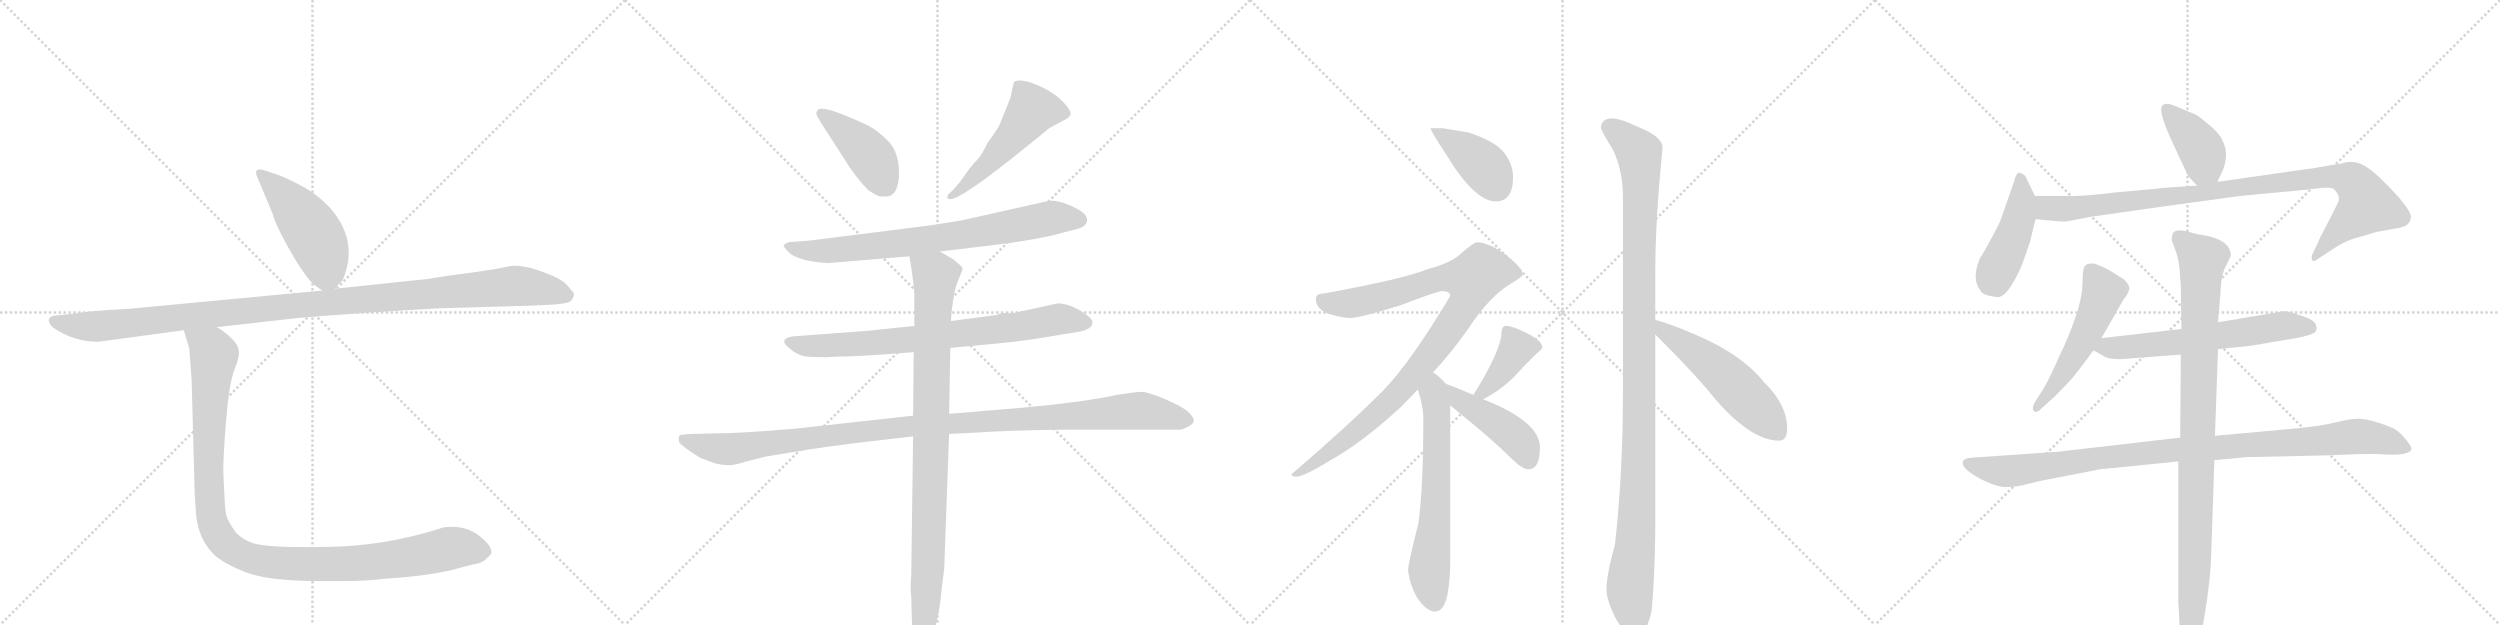 <svg version="1.1" viewBox="0 0 4096 1024" xmlns="http://www.w3.org/2000/svg">
  <g stroke="lightgray" stroke-dasharray="1,1" stroke-width="1" transform="scale(4, 4)">
    <line x1="0" y1="0" x2="256" y2="256"></line>
    <line x1="256" y1="0" x2="0" y2="256"></line>
    <line x1="128" y1="0" x2="128" y2="256"></line>
    <line x1="0" y1="128" x2="256" y2="128"></line>
    <line x1="256" y1="0" x2="512" y2="256"></line>
    <line x1="512" y1="0" x2="256" y2="256"></line>
    <line x1="384" y1="0" x2="384" y2="256"></line>
    <line x1="256" y1="128" x2="512" y2="128"></line>
    <line x1="512" y1="0" x2="768" y2="256"></line>
    <line x1="768" y1="0" x2="512" y2="256"></line>
    <line x1="640" y1="0" x2="640" y2="256"></line>
    <line x1="512" y1="128" x2="768" y2="128"></line>
    <line x1="768" y1="0" x2="1024" y2="256"></line>
    <line x1="1024" y1="0" x2="768" y2="256"></line>
    <line x1="896" y1="0" x2="896" y2="256"></line>
    <line x1="768" y1="128" x2="1024" y2="128"></line>
  </g>
<g transform="scale(1, -1) translate(0, -850)">
   <style type="text/css">
    @keyframes keyframes0 {
      from {
       stroke: black;
       stroke-dashoffset: 470;
       stroke-width: 128;
       }
       60% {
       animation-timing-function: step-end;
       stroke: black;
       stroke-dashoffset: 0;
       stroke-width: 128;
       }
       to {
       stroke: black;
       stroke-width: 1024;
       }
       }
       #make-me-a-hanzi-animation-0 {
         animation: keyframes0 0.632s both;
         animation-delay: 0s;
         animation-timing-function: linear;
       }
    @keyframes keyframes1 {
      from {
       stroke: black;
       stroke-dashoffset: 1102;
       stroke-width: 128;
       }
       78% {
       animation-timing-function: step-end;
       stroke: black;
       stroke-dashoffset: 0;
       stroke-width: 128;
       }
       to {
       stroke: black;
       stroke-width: 1024;
       }
       }
       #make-me-a-hanzi-animation-1 {
         animation: keyframes1 1.147s both;
         animation-delay: 0.632s;
         animation-timing-function: linear;
       }
    @keyframes keyframes2 {
      from {
       stroke: black;
       stroke-dashoffset: 1068;
       stroke-width: 128;
       }
       78% {
       animation-timing-function: step-end;
       stroke: black;
       stroke-dashoffset: 0;
       stroke-width: 128;
       }
       to {
       stroke: black;
       stroke-width: 1024;
       }
       }
       #make-me-a-hanzi-animation-2 {
         animation: keyframes2 1.119s both;
         animation-delay: 1.779s;
         animation-timing-function: linear;
       }
    @keyframes keyframes3 {
      from {
       stroke: black;
       stroke-dashoffset: 416;
       stroke-width: 128;
       }
       58% {
       animation-timing-function: step-end;
       stroke: black;
       stroke-dashoffset: 0;
       stroke-width: 128;
       }
       to {
       stroke: black;
       stroke-width: 1024;
       }
       }
       #make-me-a-hanzi-animation-3 {
         animation: keyframes3 0.589s both;
         animation-delay: 2.898s;
         animation-timing-function: linear;
       }
    @keyframes keyframes4 {
      from {
       stroke: black;
       stroke-dashoffset: 507;
       stroke-width: 128;
       }
       62% {
       animation-timing-function: step-end;
       stroke: black;
       stroke-dashoffset: 0;
       stroke-width: 128;
       }
       to {
       stroke: black;
       stroke-width: 1024;
       }
       }
       #make-me-a-hanzi-animation-4 {
         animation: keyframes4 0.663s both;
         animation-delay: 3.487s;
         animation-timing-function: linear;
       }
    @keyframes keyframes5 {
      from {
       stroke: black;
       stroke-dashoffset: 742;
       stroke-width: 128;
       }
       71% {
       animation-timing-function: step-end;
       stroke: black;
       stroke-dashoffset: 0;
       stroke-width: 128;
       }
       to {
       stroke: black;
       stroke-width: 1024;
       }
       }
       #make-me-a-hanzi-animation-5 {
         animation: keyframes5 0.854s both;
         animation-delay: 4.15s;
         animation-timing-function: linear;
       }
    @keyframes keyframes6 {
      from {
       stroke: black;
       stroke-dashoffset: 745;
       stroke-width: 128;
       }
       71% {
       animation-timing-function: step-end;
       stroke: black;
       stroke-dashoffset: 0;
       stroke-width: 128;
       }
       to {
       stroke: black;
       stroke-width: 1024;
       }
       }
       #make-me-a-hanzi-animation-6 {
         animation: keyframes6 0.856s both;
         animation-delay: 5.003s;
         animation-timing-function: linear;
       }
    @keyframes keyframes7 {
      from {
       stroke: black;
       stroke-dashoffset: 1091;
       stroke-width: 128;
       }
       78% {
       animation-timing-function: step-end;
       stroke: black;
       stroke-dashoffset: 0;
       stroke-width: 128;
       }
       to {
       stroke: black;
       stroke-width: 1024;
       }
       }
       #make-me-a-hanzi-animation-7 {
         animation: keyframes7 1.138s both;
         animation-delay: 5.86s;
         animation-timing-function: linear;
       }
    @keyframes keyframes8 {
      from {
       stroke: black;
       stroke-dashoffset: 915;
       stroke-width: 128;
       }
       75% {
       animation-timing-function: step-end;
       stroke: black;
       stroke-dashoffset: 0;
       stroke-width: 128;
       }
       to {
       stroke: black;
       stroke-width: 1024;
       }
       }
       #make-me-a-hanzi-animation-8 {
         animation: keyframes8 0.995s both;
         animation-delay: 6.998s;
         animation-timing-function: linear;
       }
    @keyframes keyframes9 {
      from {
       stroke: black;
       stroke-dashoffset: 398;
       stroke-width: 128;
       }
       56% {
       animation-timing-function: step-end;
       stroke: black;
       stroke-dashoffset: 0;
       stroke-width: 128;
       }
       to {
       stroke: black;
       stroke-width: 1024;
       }
       }
       #make-me-a-hanzi-animation-9 {
         animation: keyframes9 0.574s both;
         animation-delay: 7.992s;
         animation-timing-function: linear;
       }
    @keyframes keyframes10 {
      from {
       stroke: black;
       stroke-dashoffset: 942;
       stroke-width: 128;
       }
       75% {
       animation-timing-function: step-end;
       stroke: black;
       stroke-dashoffset: 0;
       stroke-width: 128;
       }
       to {
       stroke: black;
       stroke-width: 1024;
       }
       }
       #make-me-a-hanzi-animation-10 {
         animation: keyframes10 1.017s both;
         animation-delay: 8.566s;
         animation-timing-function: linear;
       }
    @keyframes keyframes11 {
      from {
       stroke: black;
       stroke-dashoffset: 626;
       stroke-width: 128;
       }
       67% {
       animation-timing-function: step-end;
       stroke: black;
       stroke-dashoffset: 0;
       stroke-width: 128;
       }
       to {
       stroke: black;
       stroke-width: 1024;
       }
       }
       #make-me-a-hanzi-animation-11 {
         animation: keyframes11 0.759s both;
         animation-delay: 9.583s;
         animation-timing-function: linear;
       }
    @keyframes keyframes12 {
      from {
       stroke: black;
       stroke-dashoffset: 389;
       stroke-width: 128;
       }
       56% {
       animation-timing-function: step-end;
       stroke: black;
       stroke-dashoffset: 0;
       stroke-width: 128;
       }
       to {
       stroke: black;
       stroke-width: 1024;
       }
       }
       #make-me-a-hanzi-animation-12 {
         animation: keyframes12 0.567s both;
         animation-delay: 10.342s;
         animation-timing-function: linear;
       }
    @keyframes keyframes13 {
      from {
       stroke: black;
       stroke-dashoffset: 437;
       stroke-width: 128;
       }
       59% {
       animation-timing-function: step-end;
       stroke: black;
       stroke-dashoffset: 0;
       stroke-width: 128;
       }
       to {
       stroke: black;
       stroke-width: 1024;
       }
       }
       #make-me-a-hanzi-animation-13 {
         animation: keyframes13 0.606s both;
         animation-delay: 10.909s;
         animation-timing-function: linear;
       }
    @keyframes keyframes14 {
      from {
       stroke: black;
       stroke-dashoffset: 1107;
       stroke-width: 128;
       }
       78% {
       animation-timing-function: step-end;
       stroke: black;
       stroke-dashoffset: 0;
       stroke-width: 128;
       }
       to {
       stroke: black;
       stroke-width: 1024;
       }
       }
       #make-me-a-hanzi-animation-14 {
         animation: keyframes14 1.151s both;
         animation-delay: 11.514s;
         animation-timing-function: linear;
       }
    @keyframes keyframes15 {
      from {
       stroke: black;
       stroke-dashoffset: 522;
       stroke-width: 128;
       }
       63% {
       animation-timing-function: step-end;
       stroke: black;
       stroke-dashoffset: 0;
       stroke-width: 128;
       }
       to {
       stroke: black;
       stroke-width: 1024;
       }
       }
       #make-me-a-hanzi-animation-15 {
         animation: keyframes15 0.675s both;
         animation-delay: 12.665s;
         animation-timing-function: linear;
       }
    @keyframes keyframes16 {
      from {
       stroke: black;
       stroke-dashoffset: 394;
       stroke-width: 128;
       }
       56% {
       animation-timing-function: step-end;
       stroke: black;
       stroke-dashoffset: 0;
       stroke-width: 128;
       }
       to {
       stroke: black;
       stroke-width: 1024;
       }
       }
       #make-me-a-hanzi-animation-16 {
         animation: keyframes16 0.571s both;
         animation-delay: 13.34s;
         animation-timing-function: linear;
       }
    @keyframes keyframes17 {
      from {
       stroke: black;
       stroke-dashoffset: 435;
       stroke-width: 128;
       }
       59% {
       animation-timing-function: step-end;
       stroke: black;
       stroke-dashoffset: 0;
       stroke-width: 128;
       }
       to {
       stroke: black;
       stroke-width: 1024;
       }
       }
       #make-me-a-hanzi-animation-17 {
         animation: keyframes17 0.604s both;
         animation-delay: 13.911s;
         animation-timing-function: linear;
       }
    @keyframes keyframes18 {
      from {
       stroke: black;
       stroke-dashoffset: 947;
       stroke-width: 128;
       }
       76% {
       animation-timing-function: step-end;
       stroke: black;
       stroke-dashoffset: 0;
       stroke-width: 128;
       }
       to {
       stroke: black;
       stroke-width: 1024;
       }
       }
       #make-me-a-hanzi-animation-18 {
         animation: keyframes18 1.021s both;
         animation-delay: 14.515s;
         animation-timing-function: linear;
       }
    @keyframes keyframes19 {
      from {
       stroke: black;
       stroke-dashoffset: 514;
       stroke-width: 128;
       }
       63% {
       animation-timing-function: step-end;
       stroke: black;
       stroke-dashoffset: 0;
       stroke-width: 128;
       }
       to {
       stroke: black;
       stroke-width: 1024;
       }
       }
       #make-me-a-hanzi-animation-19 {
         animation: keyframes19 0.668s both;
         animation-delay: 15.535s;
         animation-timing-function: linear;
       }
    @keyframes keyframes20 {
      from {
       stroke: black;
       stroke-dashoffset: 605;
       stroke-width: 128;
       }
       66% {
       animation-timing-function: step-end;
       stroke: black;
       stroke-dashoffset: 0;
       stroke-width: 128;
       }
       to {
       stroke: black;
       stroke-width: 1024;
       }
       }
       #make-me-a-hanzi-animation-20 {
         animation: keyframes20 0.742s both;
         animation-delay: 16.204s;
         animation-timing-function: linear;
       }
    @keyframes keyframes21 {
      from {
       stroke: black;
       stroke-dashoffset: 984;
       stroke-width: 128;
       }
       76% {
       animation-timing-function: step-end;
       stroke: black;
       stroke-dashoffset: 0;
       stroke-width: 128;
       }
       to {
       stroke: black;
       stroke-width: 1024;
       }
       }
       #make-me-a-hanzi-animation-21 {
         animation: keyframes21 1.051s both;
         animation-delay: 16.946s;
         animation-timing-function: linear;
       }
    @keyframes keyframes22 {
      from {
       stroke: black;
       stroke-dashoffset: 952;
       stroke-width: 128;
       }
       76% {
       animation-timing-function: step-end;
       stroke: black;
       stroke-dashoffset: 0;
       stroke-width: 128;
       }
       to {
       stroke: black;
       stroke-width: 1024;
       }
       }
       #make-me-a-hanzi-animation-22 {
         animation: keyframes22 1.025s both;
         animation-delay: 17.997s;
         animation-timing-function: linear;
       }
</style>
<path d="M 549 377 L 557 387 Q 561 388 565 400 Q 585 459 541 509 Q 520 532 491 547 Q 462 562 451 565 L 433 571 Q 424 574 421 571 Q 418 568 421 561 L 447 499 Q 449 488 467 454 Q 501 392 518 381 L 528 374 C 540 366 540 366 549 377 Z" fill="lightgray"></path> 
<path d="M 161 290 L 301 309 L 355 314 L 488 329 Q 594 338 722 345 L 828 348 Q 919 350 928 354 Q 936 355 938 361 Q 941 366 940 370 L 927 385 Q 915 396 882 407 Q 850 418 830 413 Q 811 408 739 399 L 701 393 L 549 377 L 528 374 L 211 344 Q 149 341 119 336 L 90 333 Q 82 332 80 327 Q 79 321 86 314 Q 120 290 161 290 Z" fill="lightgray"></path> 
<path d="M 301 309 L 310 280 L 314 227 L 319 41 L 321 10 Q 324 -32 350 -58 Q 364 -72 401 -87 Q 439 -102 522 -102 L 567 -102 Q 599 -102 633 -98 Q 711 -93 755 -80 L 774 -75 Q 791 -73 798 -64 Q 805 -58 805 -56 Q 806 -45 789 -31 Q 764 -9 727 -14 Q 632 -45 536 -46 Q 440 -48 415 -40 Q 399 -35 386 -22 Q 375 -6 372 2 Q 369 9 368 32 L 366 73 Q 365 91 370 156 Q 375 221 384 244 Q 393 266 391 276 Q 390 286 377 298 Q 365 309 355 314 C 331 332 292 338 301 309 Z" fill="lightgray"></path> 
<path d="M 1451 528 Q 1472 528 1473 565 Q 1473 601 1455 619 Q 1437 637 1423 644 Q 1349 679 1340 670 Q 1336 665 1338 662 Q 1339 659 1345 649 L 1385 587 Q 1402 559 1423 538 Q 1436 530 1439 529 Q 1441 528 1451 528 Z" fill="lightgray"></path> 
<path d="M 1697 622 Q 1699 623 1702 626 L 1719 640 L 1741 652 Q 1751 656 1754 662 Q 1756 668 1741 684 Q 1726 699 1701 710 Q 1676 721 1663 717 Q 1660 714 1660 710 L 1657 698 Q 1657 693 1654 686 L 1637 644 Q 1630 632 1618 616 Q 1609 596 1600 587 Q 1590 577 1578 559 Q 1565 541 1554 532 Q 1550 525 1555 524 Q 1570 518 1697 622 Z" fill="lightgray"></path> 
<path d="M 1540 438 L 1616 447 Q 1701 457 1742 469 L 1765 475 Q 1779 478 1781 488 Q 1782 498 1768 506 Q 1754 514 1741 518 Q 1727 522 1720 521 Q 1713 520 1692 515 L 1576 489 L 1526 481 L 1328 456 L 1303 454 Q 1288 454 1284 448 Q 1282 447 1295 434 Q 1315 421 1357 419 L 1490 430 L 1540 438 Z" fill="lightgray"></path> 
<path d="M 1557 280 L 1642 288 Q 1684 292 1740 302 L 1765 306 Q 1790 310 1790 322 Q 1790 329 1770 341 Q 1749 353 1733 353 L 1660 337 L 1651 337 Q 1641 338 1633 334 L 1558 324 L 1498 316 L 1421 308 L 1300 299 Q 1273 295 1294 279 Q 1305 269 1319 266 Q 1348 264 1359 265 Q 1370 266 1388 266 L 1411 267 Q 1435 268 1497 273 L 1557 280 Z" fill="lightgray"></path> 
<path d="M 1223 94 L 1255 102 L 1297 109 Q 1357 119 1426 127 L 1496 135 L 1555 139 L 1595 141 Q 1653 145 1740 146 L 1933 146 Q 1937 146 1947 151 Q 1956 156 1956 161 Q 1956 166 1947 175 Q 1937 184 1909 196 Q 1880 208 1871 208 Q 1861 208 1830 203 Q 1774 191 1675 182 L 1555 172 L 1496 169 L 1306 148 Q 1214 140 1173 140 L 1132 139 Q 1114 138 1113 136 Q 1111 134 1113 125 Q 1117 119 1147 100 L 1171 91 Q 1183 88 1192 88 Q 1201 87 1223 94 Z" fill="lightgray"></path> 
<path d="M 1496 135 L 1493 -92 Q 1491 -116 1493 -128 L 1494 -166 Q 1495 -191 1500 -206 Q 1506 -221 1511 -221 Q 1521 -218 1531 -183 Q 1540 -149 1542 -122 L 1547 -82 L 1555 139 L 1555 172 L 1557 280 L 1558 324 L 1559 338 Q 1563 375 1570 391 Q 1577 407 1577 410 Q 1577 413 1570 418 Q 1563 425 1557 428 L 1540 438 C 1514 453 1485 460 1490 430 L 1494 405 Q 1497 385 1498 368 L 1498 316 L 1497 273 L 1496 169 L 1496 135 Z" fill="lightgray"></path> 
<path d="M 2363 640 L 2344 640 Q 2344 635 2370 596 Q 2416 520 2451 520 Q 2479 520 2479 560 Q 2479 580 2465 599 Q 2451 618 2406 633 L 2363 640 Z" fill="lightgray"></path> 
<path d="M 2420 453 Q 2415 453 2395 436 Q 2380 420 2339 409 Q 2300 393 2168 369 Q 2156 369 2156 360 Q 2156 344 2176 336 Q 2200 329 2212 329 Q 2228 329 2295 350 Q 2355 373 2363 373 Q 2376 373 2376 365 Q 2311 256 2265 209 Q 2206 150 2116 73 Q 2116 69 2124 69 Q 2136 69 2180 96 Q 2232 125 2295 183 Q 2309 197 2323 212 L 2348 240 Q 2378 272 2406 312 Q 2441 365 2475 385 Q 2495 397 2495 400 Q 2495 411 2464 435 Q 2437 453 2420 453 Z" fill="lightgray"></path> 
<path d="M 2323 212 Q 2332 184 2332 165 Q 2332 52 2324 -7 Q 2307 -74 2307 -84 Q 2309 -105 2321 -128 Q 2337 -152 2351 -152 Q 2365 -152 2371 -127 Q 2376 -101 2376 -72 L 2376 186 C 2376 214 2376 214 2369 221 Q 2363 228 2354 236 Q 2352 237 2348 240 C 2324 258 2314 241 2323 212 Z" fill="lightgray"></path> 
<path d="M 2430 196 Q 2458 210 2480 232 Q 2502 256 2519 272 Q 2527 278 2527 281 Q 2527 292 2498 306 Q 2477 316 2468 316 Q 2464 316 2462 313 Q 2460 309 2460 304 Q 2460 293 2450 269 Q 2436 238 2420 213 L 2414 203 C 2401 181 2403 182 2430 196 Z" fill="lightgray"></path> 
<path d="M 2376 186 Q 2381 182 2389 175 Q 2445 130 2474 101 Q 2494 81 2504 81 Q 2523 81 2523 117 Q 2523 159 2432 195 L 2430 196 L 2414 203 Q 2384 216 2369 221 C 2341 231 2353 205 2376 186 Z" fill="lightgray"></path> 
<path d="M 2640 656 Q 2623 655 2623 640 Q 2623 637 2643 604 Q 2659 570 2659 528 L 2659 207 Q 2659 76 2646 -42 Q 2632 -92 2632 -116 Q 2632 -132 2646 -161 Q 2666 -196 2676 -196 Q 2696 -196 2706 -151 Q 2711 -97 2712 -22 L 2712 302 L 2712 326 L 2712 404 Q 2712 489 2724 608 Q 2724 626 2684 642 Q 2655 656 2640 656 Z" fill="lightgray"></path> 
<path d="M 2712 302 Q 2717 297 2723 291 Q 2781 233 2812 194 Q 2870 128 2915 128 Q 2928 128 2928 148 Q 2928 187 2890 224 Q 2853 270 2777 302 Q 2738 319 2712 326 C 2683 334 2691 323 2712 302 Z" fill="lightgray"></path> 
<path d="M 3633 552 L 3640 567 Q 3645 576 3647 592 Q 3648 607 3642 618 Q 3638 630 3620 645 Q 3602 660 3598 662 L 3567 675 Q 3549 683 3544 678 Q 3534 673 3556 624 L 3582 568 Q 3585 560 3600 546 C 3621 526 3621 526 3633 552 Z" fill="lightgray"></path> 
<path d="M 3334 529 L 3318 562 Q 3310 568 3307 567 Q 3303 565 3300 553 L 3277 487 Q 3266 465 3252 440 L 3244 427 Q 3230 394 3244 375 Q 3248 366 3268 364 Q 3280 359 3294 380 Q 3307 401 3314 419 L 3326 454 L 3335 491 C 3341 515 3341 515 3334 529 Z" fill="lightgray"></path> 
<path d="M 3823 580 L 3799 576 Q 3791 574 3772 572 L 3633 552 L 3600 546 L 3542 542 Q 3539 541 3469 535 Q 3410 528 3390 529 Q 3370 529 3334 529 C 3304 529 3305 494 3335 491 L 3355 489 Q 3377 487 3382 487 Q 3387 487 3427 495 L 3539 511 Q 3633 524 3671 529 L 3787 540 Q 3819 545 3824 540 Q 3829 535 3831 530 Q 3833 524 3831 519 Q 3829 514 3802 462 L 3788 432 Q 3787 428 3788 424 Q 3791 420 3798 426 L 3827 445 Q 3843 455 3859 460 Q 3875 464 3880 466 Q 3884 467 3894 470 Q 3904 472 3921 475 Q 3938 477 3944 482 Q 3949 486 3950 494 Q 3951 502 3930 527 Q 3892 568 3879 575 Q 3859 590 3836 582 L 3823 580 Z" fill="lightgray"></path> 
<path d="M 3443 296 L 3479 359 Q 3488 370 3488.5 377 Q 3489 384 3479 393 Q 3478 393 3463.5 402.5 Q 3449 412 3432 418 Q 3421 419 3418 416 Q 3412 414 3412 388 Q 3412 362 3399 326 Q 3386 290 3376 271 Q 3360 234 3349 215 L 3334 191 Q 3328 181 3332.5 176.5 Q 3337 172 3346 182 L 3366 200 Q 3389 223 3397 232.5 Q 3405 242 3430 276 L 3443 296 Z" fill="lightgray"></path> 
<path d="M 3634 278 L 3674 282 Q 3694 284 3714 288 L 3762 296 Q 3788 301 3793 306 Q 3797 310 3795 315 Q 3795 326 3766 334 Q 3753 340 3741 340 L 3634 322 L 3574 311 L 3443 296 C 3413 293 3404 291 3430 276 L 3446 267 Q 3456 260 3481 262 L 3573 269 L 3634 278 Z" fill="lightgray"></path> 
<path d="M 3440 81 Q 3444 82 3450 82 L 3569 94 L 3628 96 L 3680 101 L 3816 104 Q 3879 107 3896 106 Q 3947 102 3951 114 Q 3952 117 3942.5 129 Q 3933 141 3925 146 Q 3917 151 3896.5 157.5 Q 3876 164 3863.5 164 Q 3851 164 3824.5 157.5 Q 3798 151 3750 147 L 3629 136 L 3572 133 L 3373 110 L 3229 100 Q 3218 99 3216 94 Q 3213 83 3241 67.5 Q 3269 52 3286.5 52 Q 3304 52 3322 57 Q 3340 62 3358 65 L 3440 81 Z" fill="lightgray"></path> 
<path d="M 3569 94 L 3569 -137 L 3571 -174 Q 3573 -224 3586 -224 Q 3601 -224 3611.5 -161.5 Q 3622 -99 3623 -54 L 3628 96 L 3629 136 L 3634 278 L 3634 322 L 3638 370 Q 3639 402 3648 416 L 3655 431 Q 3655 459 3602 466 L 3593 468 Q 3566 477 3560 468 Q 3558 460 3558 458 Q 3558 456 3563.5 442 Q 3569 428 3571 410 L 3573 380 L 3574 311 L 3573 269 L 3572 133 L 3569 94 Z" fill="lightgray"></path> 
      <clipPath id="make-me-a-hanzi-clip-0">
      <path d="M 549 377 L 557 387 Q 561 388 565 400 Q 585 459 541 509 Q 520 532 491 547 Q 462 562 451 565 L 433 571 Q 424 574 421 571 Q 418 568 421 561 L 447 499 Q 449 488 467 454 Q 501 392 518 381 L 528 374 C 540 366 540 366 549 377 Z" fill="lightgray"></path>
      </clipPath>
      <path clip-path="url(#make-me-a-hanzi-clip-0)" d="M 427 566 L 481 512 L 521 455 L 533 417 L 531 389 " fill="none" id="make-me-a-hanzi-animation-0" stroke-dasharray="342 684" stroke-linecap="round"></path>

      <clipPath id="make-me-a-hanzi-clip-1">
      <path d="M 161 290 L 301 309 L 355 314 L 488 329 Q 594 338 722 345 L 828 348 Q 919 350 928 354 Q 936 355 938 361 Q 941 366 940 370 L 927 385 Q 915 396 882 407 Q 850 418 830 413 Q 811 408 739 399 L 701 393 L 549 377 L 528 374 L 211 344 Q 149 341 119 336 L 90 333 Q 82 332 80 327 Q 79 321 86 314 Q 120 290 161 290 Z" fill="lightgray"></path>
      </clipPath>
      <path clip-path="url(#make-me-a-hanzi-clip-1)" d="M 89 323 L 128 316 L 181 317 L 846 381 L 930 368 " fill="none" id="make-me-a-hanzi-animation-1" stroke-dasharray="974 1948" stroke-linecap="round"></path>

      <clipPath id="make-me-a-hanzi-clip-2">
      <path d="M 301 309 L 310 280 L 314 227 L 319 41 L 321 10 Q 324 -32 350 -58 Q 364 -72 401 -87 Q 439 -102 522 -102 L 567 -102 Q 599 -102 633 -98 Q 711 -93 755 -80 L 774 -75 Q 791 -73 798 -64 Q 805 -58 805 -56 Q 806 -45 789 -31 Q 764 -9 727 -14 Q 632 -45 536 -46 Q 440 -48 415 -40 Q 399 -35 386 -22 Q 375 -6 372 2 Q 369 9 368 32 L 366 73 Q 365 91 370 156 Q 375 221 384 244 Q 393 266 391 276 Q 390 286 377 298 Q 365 309 355 314 C 331 332 292 338 301 309 Z" fill="lightgray"></path>
      </clipPath>
      <path clip-path="url(#make-me-a-hanzi-clip-2)" d="M 329 302 L 349 267 L 344 256 L 349 235 L 339 197 L 347 186 L 339 135 L 342 88 L 332 72 L 346 51 L 345 -5 L 358 -30 L 385 -57 L 487 -77 L 497 -66 L 545 -78 L 561 -69 L 582 -75 L 613 -68 L 665 -69 L 742 -46 L 789 -49 " fill="none" id="make-me-a-hanzi-animation-2" stroke-dasharray="940 1880" stroke-linecap="round"></path>

      <clipPath id="make-me-a-hanzi-clip-3">
      <path d="M 1451 528 Q 1472 528 1473 565 Q 1473 601 1455 619 Q 1437 637 1423 644 Q 1349 679 1340 670 Q 1336 665 1338 662 Q 1339 659 1345 649 L 1385 587 Q 1402 559 1423 538 Q 1436 530 1439 529 Q 1441 528 1451 528 Z" fill="lightgray"></path>
      </clipPath>
      <path clip-path="url(#make-me-a-hanzi-clip-3)" d="M 1345 665 L 1416 606 L 1451 548 " fill="none" id="make-me-a-hanzi-animation-3" stroke-dasharray="288 576" stroke-linecap="round"></path>

      <clipPath id="make-me-a-hanzi-clip-4">
      <path d="M 1697 622 Q 1699 623 1702 626 L 1719 640 L 1741 652 Q 1751 656 1754 662 Q 1756 668 1741 684 Q 1726 699 1701 710 Q 1676 721 1663 717 Q 1660 714 1660 710 L 1657 698 Q 1657 693 1654 686 L 1637 644 Q 1630 632 1618 616 Q 1609 596 1600 587 Q 1590 577 1578 559 Q 1565 541 1554 532 Q 1550 525 1555 524 Q 1570 518 1697 622 Z" fill="lightgray"></path>
      </clipPath>
      <path clip-path="url(#make-me-a-hanzi-clip-4)" d="M 1746 664 L 1692 670 L 1617 579 L 1557 528 " fill="none" id="make-me-a-hanzi-animation-4" stroke-dasharray="379 758" stroke-linecap="round"></path>

      <clipPath id="make-me-a-hanzi-clip-5">
      <path d="M 1540 438 L 1616 447 Q 1701 457 1742 469 L 1765 475 Q 1779 478 1781 488 Q 1782 498 1768 506 Q 1754 514 1741 518 Q 1727 522 1720 521 Q 1713 520 1692 515 L 1576 489 L 1526 481 L 1328 456 L 1303 454 Q 1288 454 1284 448 Q 1282 447 1295 434 Q 1315 421 1357 419 L 1490 430 L 1540 438 Z" fill="lightgray"></path>
      </clipPath>
      <path clip-path="url(#make-me-a-hanzi-clip-5)" d="M 1289 448 L 1318 439 L 1363 439 L 1623 472 L 1724 493 L 1769 490 " fill="none" id="make-me-a-hanzi-animation-5" stroke-dasharray="614 1228" stroke-linecap="round"></path>

      <clipPath id="make-me-a-hanzi-clip-6">
      <path d="M 1557 280 L 1642 288 Q 1684 292 1740 302 L 1765 306 Q 1790 310 1790 322 Q 1790 329 1770 341 Q 1749 353 1733 353 L 1660 337 L 1651 337 Q 1641 338 1633 334 L 1558 324 L 1498 316 L 1421 308 L 1300 299 Q 1273 295 1294 279 Q 1305 269 1319 266 Q 1348 264 1359 265 Q 1370 266 1388 266 L 1411 267 Q 1435 268 1497 273 L 1557 280 Z" fill="lightgray"></path>
      </clipPath>
      <path clip-path="url(#make-me-a-hanzi-clip-6)" d="M 1295 290 L 1329 282 L 1404 286 L 1619 308 L 1736 327 L 1780 321 " fill="none" id="make-me-a-hanzi-animation-6" stroke-dasharray="617 1234" stroke-linecap="round"></path>

      <clipPath id="make-me-a-hanzi-clip-7">
      <path d="M 1223 94 L 1255 102 L 1297 109 Q 1357 119 1426 127 L 1496 135 L 1555 139 L 1595 141 Q 1653 145 1740 146 L 1933 146 Q 1937 146 1947 151 Q 1956 156 1956 161 Q 1956 166 1947 175 Q 1937 184 1909 196 Q 1880 208 1871 208 Q 1861 208 1830 203 Q 1774 191 1675 182 L 1555 172 L 1496 169 L 1306 148 Q 1214 140 1173 140 L 1132 139 Q 1114 138 1113 136 Q 1111 134 1113 125 Q 1117 119 1147 100 L 1171 91 Q 1183 88 1192 88 Q 1201 87 1223 94 Z" fill="lightgray"></path>
      </clipPath>
      <path clip-path="url(#make-me-a-hanzi-clip-7)" d="M 1118 131 L 1148 120 L 1196 114 L 1442 147 L 1843 176 L 1891 174 L 1946 161 " fill="none" id="make-me-a-hanzi-animation-7" stroke-dasharray="963 1926" stroke-linecap="round"></path>

      <clipPath id="make-me-a-hanzi-clip-8">
      <path d="M 1496 135 L 1493 -92 Q 1491 -116 1493 -128 L 1494 -166 Q 1495 -191 1500 -206 Q 1506 -221 1511 -221 Q 1521 -218 1531 -183 Q 1540 -149 1542 -122 L 1547 -82 L 1555 139 L 1555 172 L 1557 280 L 1558 324 L 1559 338 Q 1563 375 1570 391 Q 1577 407 1577 410 Q 1577 413 1570 418 Q 1563 425 1557 428 L 1540 438 C 1514 453 1485 460 1490 430 L 1494 405 Q 1497 385 1498 368 L 1498 316 L 1497 273 L 1496 169 L 1496 135 Z" fill="lightgray"></path>
      </clipPath>
      <path clip-path="url(#make-me-a-hanzi-clip-8)" d="M 1497 425 L 1533 399 L 1521 -73 L 1511 -215 " fill="none" id="make-me-a-hanzi-animation-8" stroke-dasharray="787 1574" stroke-linecap="round"></path>

      <clipPath id="make-me-a-hanzi-clip-9">
      <path d="M 2363 640 L 2344 640 Q 2344 635 2370 596 Q 2416 520 2451 520 Q 2479 520 2479 560 Q 2479 580 2465 599 Q 2451 618 2406 633 L 2363 640 Z" fill="lightgray"></path>
      </clipPath>
      <path clip-path="url(#make-me-a-hanzi-clip-9)" d="M 2349 639 L 2424 584 L 2453 544 " fill="none" id="make-me-a-hanzi-animation-9" stroke-dasharray="270 540" stroke-linecap="round"></path>

      <clipPath id="make-me-a-hanzi-clip-10">
      <path d="M 2420 453 Q 2415 453 2395 436 Q 2380 420 2339 409 Q 2300 393 2168 369 Q 2156 369 2156 360 Q 2156 344 2176 336 Q 2200 329 2212 329 Q 2228 329 2295 350 Q 2355 373 2363 373 Q 2376 373 2376 365 Q 2311 256 2265 209 Q 2206 150 2116 73 Q 2116 69 2124 69 Q 2136 69 2180 96 Q 2232 125 2295 183 Q 2309 197 2323 212 L 2348 240 Q 2378 272 2406 312 Q 2441 365 2475 385 Q 2495 397 2495 400 Q 2495 411 2464 435 Q 2437 453 2420 453 Z" fill="lightgray"></path>
      </clipPath>
      <path clip-path="url(#make-me-a-hanzi-clip-10)" d="M 2168 356 L 2213 353 L 2357 393 L 2412 392 L 2399 349 L 2304 221 L 2166 97 L 2136 79 L 2124 78 " fill="none" id="make-me-a-hanzi-animation-10" stroke-dasharray="814 1628" stroke-linecap="round"></path>

      <clipPath id="make-me-a-hanzi-clip-11">
      <path d="M 2323 212 Q 2332 184 2332 165 Q 2332 52 2324 -7 Q 2307 -74 2307 -84 Q 2309 -105 2321 -128 Q 2337 -152 2351 -152 Q 2365 -152 2371 -127 Q 2376 -101 2376 -72 L 2376 186 C 2376 214 2376 214 2369 221 Q 2363 228 2354 236 Q 2352 237 2348 240 C 2324 258 2314 241 2323 212 Z" fill="lightgray"></path>
      </clipPath>
      <path clip-path="url(#make-me-a-hanzi-clip-11)" d="M 2347 232 L 2355 163 L 2354 72 L 2341 -85 L 2350 -136 " fill="none" id="make-me-a-hanzi-animation-11" stroke-dasharray="498 996" stroke-linecap="round"></path>

      <clipPath id="make-me-a-hanzi-clip-12">
      <path d="M 2430 196 Q 2458 210 2480 232 Q 2502 256 2519 272 Q 2527 278 2527 281 Q 2527 292 2498 306 Q 2477 316 2468 316 Q 2464 316 2462 313 Q 2460 309 2460 304 Q 2460 293 2450 269 Q 2436 238 2420 213 L 2414 203 C 2401 181 2403 182 2430 196 Z" fill="lightgray"></path>
      </clipPath>
      <path clip-path="url(#make-me-a-hanzi-clip-12)" d="M 2469 307 L 2485 279 L 2452 230 L 2430 208 L 2420 206 " fill="none" id="make-me-a-hanzi-animation-12" stroke-dasharray="261 522" stroke-linecap="round"></path>

      <clipPath id="make-me-a-hanzi-clip-13">
      <path d="M 2376 186 Q 2381 182 2389 175 Q 2445 130 2474 101 Q 2494 81 2504 81 Q 2523 81 2523 117 Q 2523 159 2432 195 L 2430 196 L 2414 203 Q 2384 216 2369 221 C 2341 231 2353 205 2376 186 Z" fill="lightgray"></path>
      </clipPath>
      <path clip-path="url(#make-me-a-hanzi-clip-13)" d="M 2372 215 L 2390 196 L 2485 132 L 2504 96 " fill="none" id="make-me-a-hanzi-animation-13" stroke-dasharray="309 618" stroke-linecap="round"></path>

      <clipPath id="make-me-a-hanzi-clip-14">
      <path d="M 2640 656 Q 2623 655 2623 640 Q 2623 637 2643 604 Q 2659 570 2659 528 L 2659 207 Q 2659 76 2646 -42 Q 2632 -92 2632 -116 Q 2632 -132 2646 -161 Q 2666 -196 2676 -196 Q 2696 -196 2706 -151 Q 2711 -97 2712 -22 L 2712 302 L 2712 326 L 2712 404 Q 2712 489 2724 608 Q 2724 626 2684 642 Q 2655 656 2640 656 Z" fill="lightgray"></path>
      </clipPath>
      <path clip-path="url(#make-me-a-hanzi-clip-14)" d="M 2635 642 L 2665 622 L 2686 599 L 2689 566 L 2685 94 L 2679 -46 L 2670 -113 L 2677 -184 " fill="none" id="make-me-a-hanzi-animation-14" stroke-dasharray="979 1958" stroke-linecap="round"></path>

      <clipPath id="make-me-a-hanzi-clip-15">
      <path d="M 2712 302 Q 2717 297 2723 291 Q 2781 233 2812 194 Q 2870 128 2915 128 Q 2928 128 2928 148 Q 2928 187 2890 224 Q 2853 270 2777 302 Q 2738 319 2712 326 C 2683 334 2691 323 2712 302 Z" fill="lightgray"></path>
      </clipPath>
      <path clip-path="url(#make-me-a-hanzi-clip-15)" d="M 2716 320 L 2727 306 L 2813 246 L 2913 143 " fill="none" id="make-me-a-hanzi-animation-15" stroke-dasharray="394 788" stroke-linecap="round"></path>

      <clipPath id="make-me-a-hanzi-clip-16">
      <path d="M 3633 552 L 3640 567 Q 3645 576 3647 592 Q 3648 607 3642 618 Q 3638 630 3620 645 Q 3602 660 3598 662 L 3567 675 Q 3549 683 3544 678 Q 3534 673 3556 624 L 3582 568 Q 3585 560 3600 546 C 3621 526 3621 526 3633 552 Z" fill="lightgray"></path>
      </clipPath>
      <path clip-path="url(#make-me-a-hanzi-clip-16)" d="M 3550 671 L 3601 614 L 3610 598 L 3611 579 L 3626 560 " fill="none" id="make-me-a-hanzi-animation-16" stroke-dasharray="266 532" stroke-linecap="round"></path>

      <clipPath id="make-me-a-hanzi-clip-17">
      <path d="M 3334 529 L 3318 562 Q 3310 568 3307 567 Q 3303 565 3300 553 L 3277 487 Q 3266 465 3252 440 L 3244 427 Q 3230 394 3244 375 Q 3248 366 3268 364 Q 3280 359 3294 380 Q 3307 401 3314 419 L 3326 454 L 3335 491 C 3341 515 3341 515 3334 529 Z" fill="lightgray"></path>
      </clipPath>
      <path clip-path="url(#make-me-a-hanzi-clip-17)" d="M 3309 557 L 3313 522 L 3308 491 L 3269 401 L 3272 387 " fill="none" id="make-me-a-hanzi-animation-17" stroke-dasharray="307 614" stroke-linecap="round"></path>

      <clipPath id="make-me-a-hanzi-clip-18">
      <path d="M 3823 580 L 3799 576 Q 3791 574 3772 572 L 3633 552 L 3600 546 L 3542 542 Q 3539 541 3469 535 Q 3410 528 3390 529 Q 3370 529 3334 529 C 3304 529 3305 494 3335 491 L 3355 489 Q 3377 487 3382 487 Q 3387 487 3427 495 L 3539 511 Q 3633 524 3671 529 L 3787 540 Q 3819 545 3824 540 Q 3829 535 3831 530 Q 3833 524 3831 519 Q 3829 514 3802 462 L 3788 432 Q 3787 428 3788 424 Q 3791 420 3798 426 L 3827 445 Q 3843 455 3859 460 Q 3875 464 3880 466 Q 3884 467 3894 470 Q 3904 472 3921 475 Q 3938 477 3944 482 Q 3949 486 3950 494 Q 3951 502 3930 527 Q 3892 568 3879 575 Q 3859 590 3836 582 L 3823 580 Z" fill="lightgray"></path>
      </clipPath>
      <path clip-path="url(#make-me-a-hanzi-clip-18)" d="M 3342 523 L 3354 509 L 3412 509 L 3782 557 L 3820 561 L 3849 556 L 3866 540 L 3878 514 L 3823 465 L 3792 428 " fill="none" id="make-me-a-hanzi-animation-18" stroke-dasharray="819 1638" stroke-linecap="round"></path>

      <clipPath id="make-me-a-hanzi-clip-19">
      <path d="M 3443 296 L 3479 359 Q 3488 370 3488.5 377 Q 3489 384 3479 393 Q 3478 393 3463.5 402.5 Q 3449 412 3432 418 Q 3421 419 3418 416 Q 3412 414 3412 388 Q 3412 362 3399 326 Q 3386 290 3376 271 Q 3360 234 3349 215 L 3334 191 Q 3328 181 3332.5 176.5 Q 3337 172 3346 182 L 3366 200 Q 3389 223 3397 232.5 Q 3405 242 3430 276 L 3443 296 Z" fill="lightgray"></path>
      </clipPath>
      <path clip-path="url(#make-me-a-hanzi-clip-19)" d="M 3427 406 L 3446 370 L 3441 356 L 3386 247 L 3338 183 " fill="none" id="make-me-a-hanzi-animation-19" stroke-dasharray="386 772" stroke-linecap="round"></path>

      <clipPath id="make-me-a-hanzi-clip-20">
      <path d="M 3634 278 L 3674 282 Q 3694 284 3714 288 L 3762 296 Q 3788 301 3793 306 Q 3797 310 3795 315 Q 3795 326 3766 334 Q 3753 340 3741 340 L 3634 322 L 3574 311 L 3443 296 C 3413 293 3404 291 3430 276 L 3446 267 Q 3456 260 3481 262 L 3573 269 L 3634 278 Z" fill="lightgray"></path>
      </clipPath>
      <path clip-path="url(#make-me-a-hanzi-clip-20)" d="M 3437 279 L 3564 288 L 3744 317 L 3783 313 " fill="none" id="make-me-a-hanzi-animation-20" stroke-dasharray="477 954" stroke-linecap="round"></path>

      <clipPath id="make-me-a-hanzi-clip-21">
      <path d="M 3440 81 Q 3444 82 3450 82 L 3569 94 L 3628 96 L 3680 101 L 3816 104 Q 3879 107 3896 106 Q 3947 102 3951 114 Q 3952 117 3942.5 129 Q 3933 141 3925 146 Q 3917 151 3896.5 157.5 Q 3876 164 3863.5 164 Q 3851 164 3824.5 157.5 Q 3798 151 3750 147 L 3629 136 L 3572 133 L 3373 110 L 3229 100 Q 3218 99 3216 94 Q 3213 83 3241 67.5 Q 3269 52 3286.5 52 Q 3304 52 3322 57 Q 3340 62 3358 65 L 3440 81 Z" fill="lightgray"></path>
      </clipPath>
      <path clip-path="url(#make-me-a-hanzi-clip-21)" d="M 3225 92 L 3241 84 L 3291 78 L 3566 114 L 3866 135 L 3945 115 " fill="none" id="make-me-a-hanzi-animation-21" stroke-dasharray="856 1712" stroke-linecap="round"></path>

      <clipPath id="make-me-a-hanzi-clip-22">
      <path d="M 3569 94 L 3569 -137 L 3571 -174 Q 3573 -224 3586 -224 Q 3601 -224 3611.5 -161.5 Q 3622 -99 3623 -54 L 3628 96 L 3629 136 L 3634 278 L 3634 322 L 3638 370 Q 3639 402 3648 416 L 3655 431 Q 3655 459 3602 466 L 3593 468 Q 3566 477 3560 468 Q 3558 460 3558 458 Q 3558 456 3563.5 442 Q 3569 428 3571 410 L 3573 380 L 3574 311 L 3573 269 L 3572 133 L 3569 94 Z" fill="lightgray"></path>
      </clipPath>
      <path clip-path="url(#make-me-a-hanzi-clip-22)" d="M 3569 461 L 3609 425 L 3597 -46 L 3586 -217 " fill="none" id="make-me-a-hanzi-animation-22" stroke-dasharray="824 1648" stroke-linecap="round"></path>

</g>
</svg>
